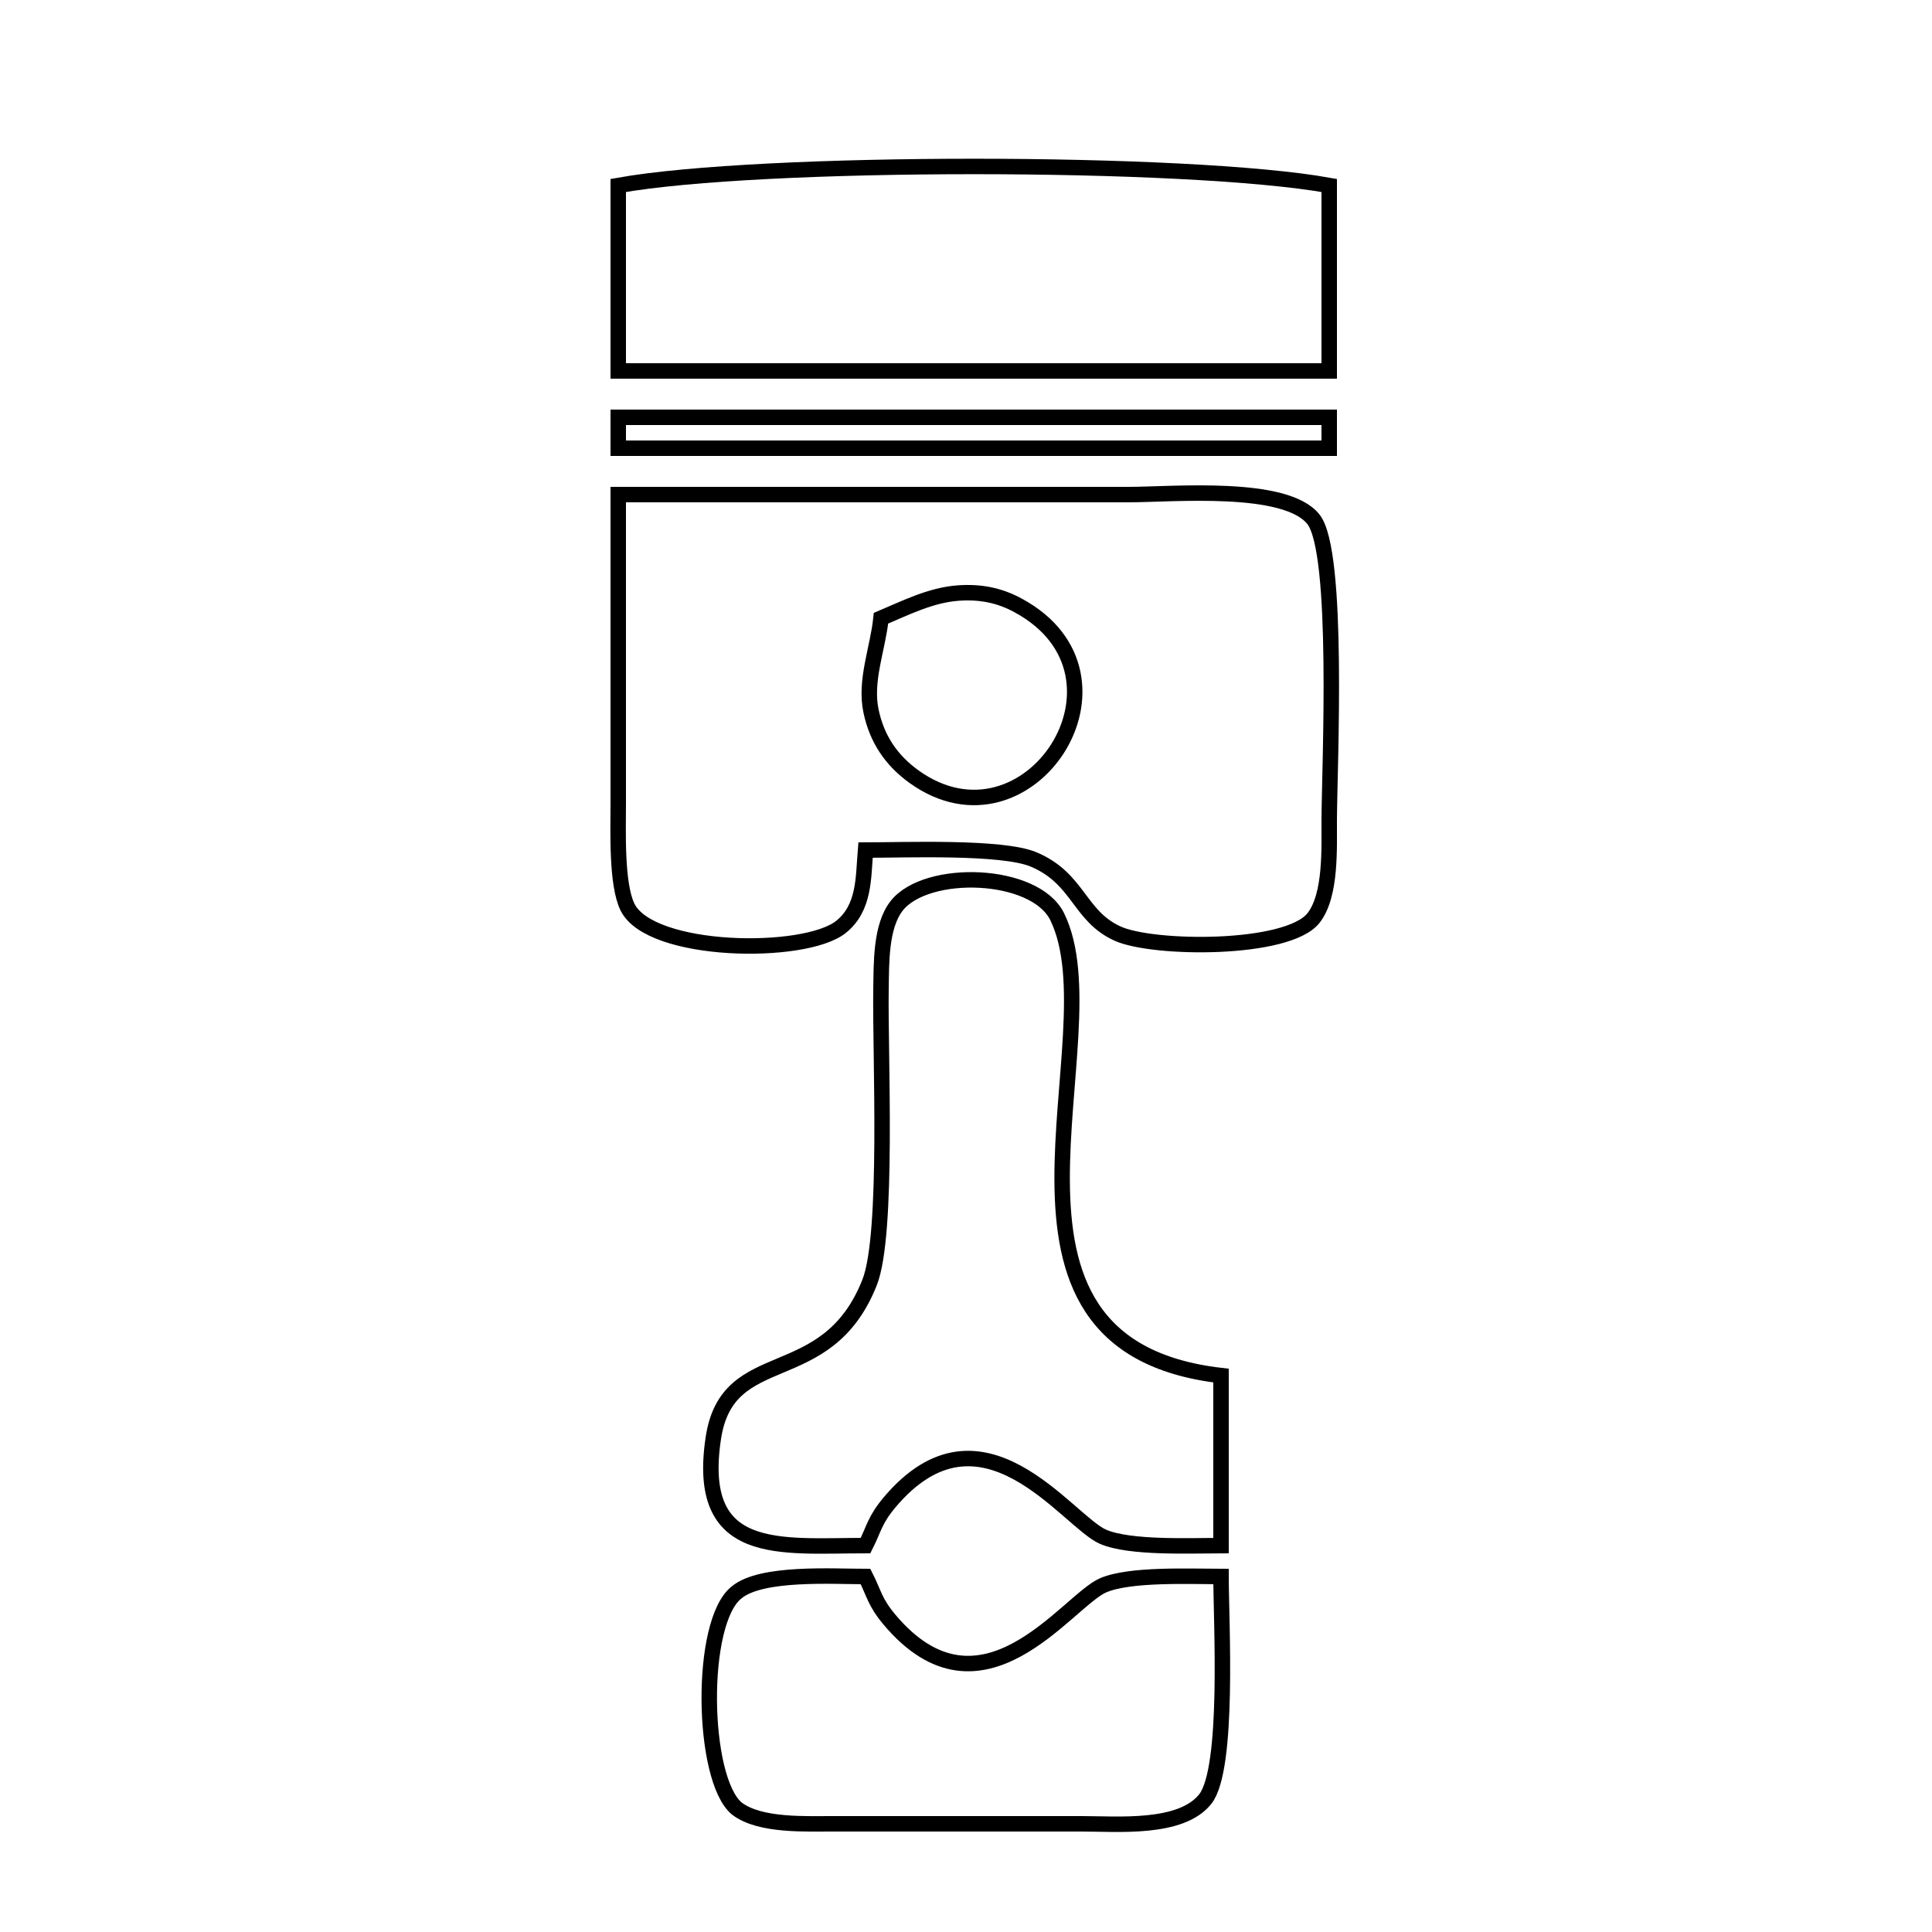 <?xml version="1.0" encoding="UTF-8" standalone="no"?>
<!DOCTYPE svg PUBLIC "-//W3C//DTD SVG 20010904//EN"
              "http://www.w3.org/TR/2001/REC-SVG-20010904/DTD/svg10.dtd">

<svg xmlns="http://www.w3.org/2000/svg"
     width="1.736in" height="1.736in"
     viewBox="0 0 125 125">
  <path id="Selection"
        fill="none" stroke="black" stroke-width="1"
        d="M 40.00,12.00
           C 40.00,12.00 40.00,24.00 40.00,24.00
             40.00,24.00 86.00,24.00 86.00,24.00
             86.00,24.00 86.00,12.00 86.00,12.00
             76.85,10.36 49.15,10.36 40.00,12.00 Z
           M 40.00,27.00
           C 40.00,27.00 40.00,29.00 40.00,29.00
             40.00,29.00 86.00,29.00 86.00,29.00
             86.00,29.00 86.00,27.00 86.00,27.00
             86.00,27.00 40.00,27.00 40.00,27.00 Z
           M 40.00,32.00
           C 40.00,32.00 40.00,52.00 40.00,52.00
             40.00,53.71 39.87,57.21 40.60,58.69
             42.08,61.70 52.03,61.85 54.40,59.98
             55.96,58.74 55.85,56.77 56.00,55.00
             58.50,55.00 64.82,54.75 66.86,55.60
             69.80,56.83 69.79,59.26 72.30,60.40
             74.60,61.45 83.30,61.52 84.98,59.40
             86.15,57.92 85.99,54.82 86.00,53.00
             86.02,49.57 86.66,35.72 84.98,33.60
             83.17,31.31 75.83,32.00 73.00,32.00
             73.00,32.00 40.00,32.00 40.00,32.00 Z
           M 57.00,40.00
           C 58.61,39.32 60.22,38.50 62.00,38.37
             63.40,38.27 64.65,38.50 65.89,39.18
             74.28,43.74 66.54,55.55 59.15,50.26
             57.66,49.19 56.74,47.81 56.36,46.03
             55.93,44.04 56.80,41.97 57.00,40.00 Z
           M 56.00,100.00
           C 56.56,98.89 56.59,98.36 57.54,97.22
             63.52,90.10 69.05,98.43 71.37,99.43
             73.11,100.18 77.01,100.00 79.00,100.00
             79.00,100.00 79.00,89.00 79.00,89.00
             61.87,87.02 72.25,67.16 68.40,59.31
             66.96,56.38 59.95,56.16 58.02,58.60
             56.96,59.94 57.03,62.38 57.00,64.00
             56.93,68.09 57.50,79.87 56.26,82.98
             53.47,90.02 47.07,86.88 46.15,93.06
             44.99,100.82 50.47,100.00 56.00,100.00 Z
           M 79.00,102.00
           C 77.01,102.00 73.11,101.82 71.37,102.57
             69.05,103.57 63.52,111.90 57.54,104.78
             56.59,103.64 56.56,103.11 56.00,102.00
             53.86,102.00 49.27,101.70 47.67,103.02
             45.21,104.91 45.38,115.10 47.67,117.01
             49.18,118.17 52.22,117.99 54.00,118.00
             54.00,118.00 70.00,118.00 70.00,118.00
             72.30,118.00 76.41,118.38 77.98,116.40
             79.54,114.42 79.00,104.90 79.00,102.00 Z" />
</svg>
